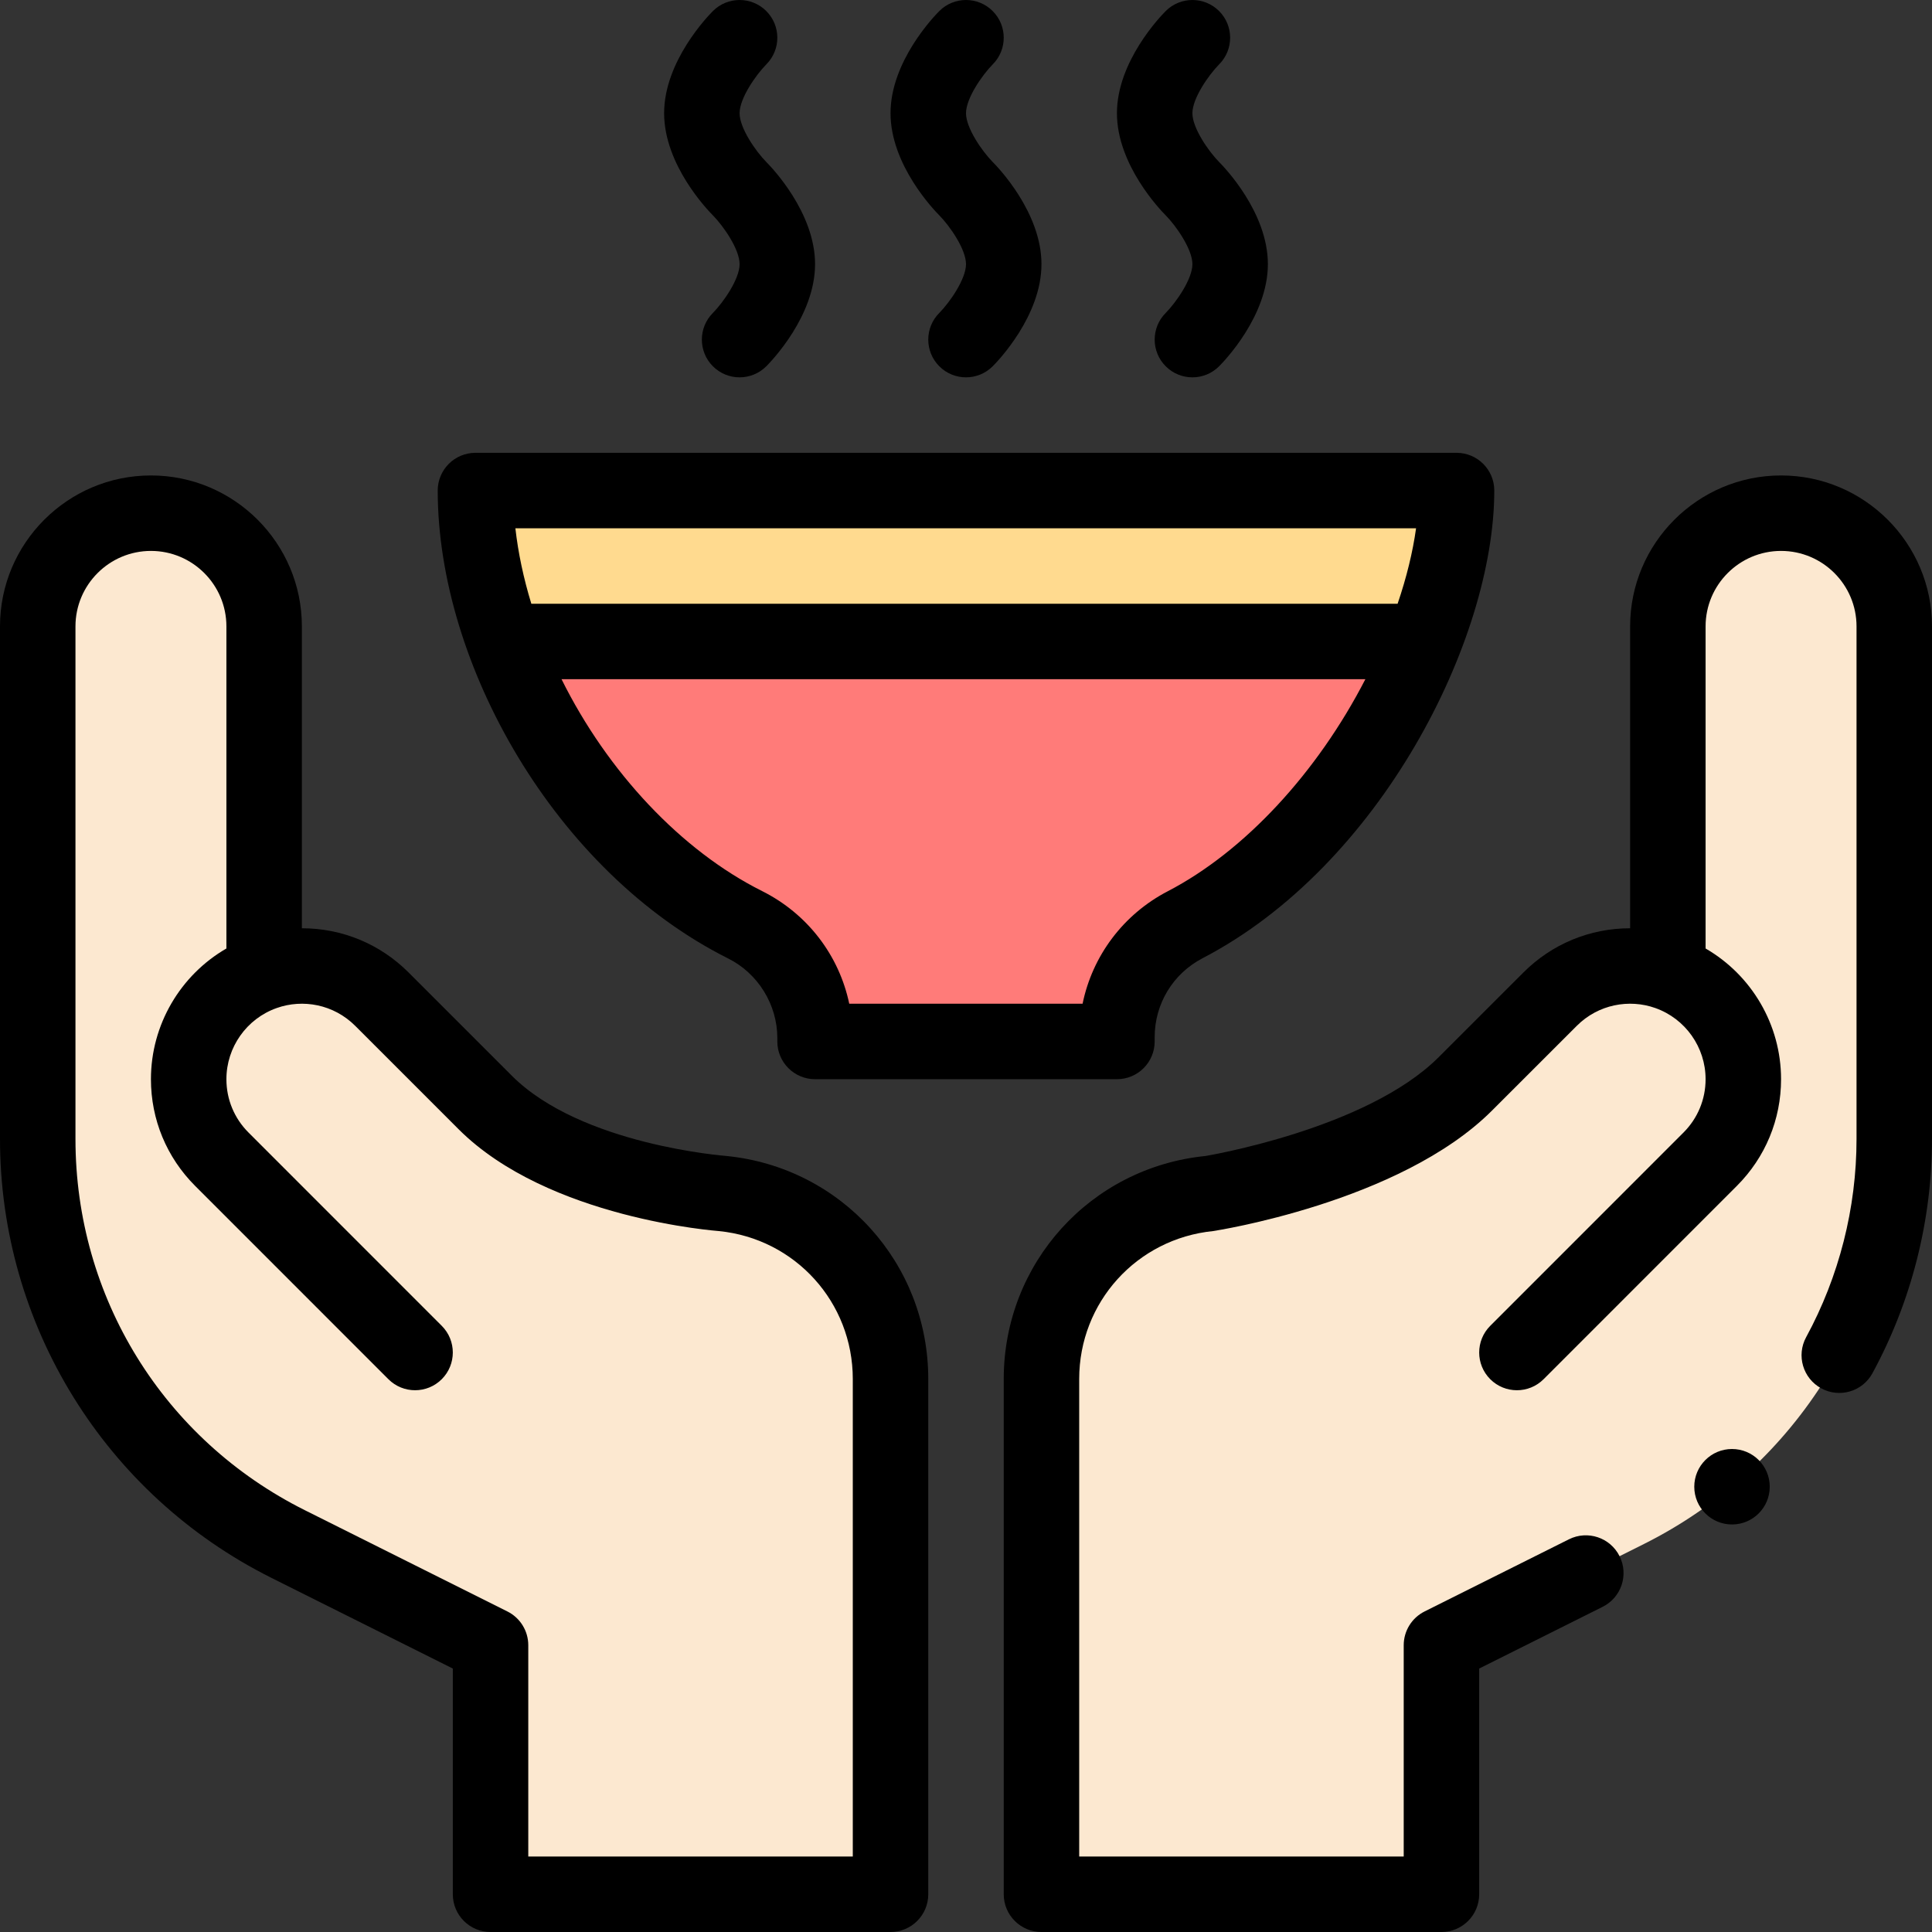 <svg id="Capa_1" enable-background="new 0 0 512 512" height="512" viewBox="0 0 512 512" width="512" xmlns="http://www.w3.org/2000/svg"><rect x="0" y="0" width="512" height="512" fill="#333333" stroke="none"/><g><g><path d="m442 257.71v-91.71c0-16.57 13.43-30 30-30s30 13.43 30 30v135.84c0 45.45-25.68 87-66.33 107.33l-53.67 26.83v66h-106v-136.55c0-25.37 19.22-46.62 44.46-49.15.116-.033 45.838-7.028 67.87-29.06l22.46-22.45c5.43-5.43 12.93-8.79 21.21-8.79 3.51 0 6.87.6 10 1.71z" fill="#fce8d0"/><path d="m126 130h260c0 11.99-3.07 25.91-8.64 40h-243.36l-.33.12c-4.96-13.47-7.67-27.21-7.67-40.12z" fill="#ffda8f"/><path d="m134 170h243.36c-11.73 29.68-34.57 60.14-63.27 75.06-11.11 5.77-18.09 17.26-18.09 29.78v1.16h-80v-.92c0-12.69-7.19-24.33-18.54-30.01-29.3-14.67-52.44-44.08-63.79-74.95z" fill="#ff7b79"/><path d="m70 257.71c3.13-1.11 6.49-1.71 10-1.71 8.28 0 15.78 3.36 21.21 8.79l27.38 27.38c21.285 21.285 62.849 24.105 62.95 24.13 25.24 2.53 44.46 23.78 44.46 49.15v136.55h-106v-66l-53.67-26.83c-40.65-20.33-66.33-61.88-66.33-107.33v-135.84c0-16.57 13.43-30 30-30s30 13.43 30 30z" fill="#fce8d0"/></g><g><path d="m306 276v-1.16c0-8.827 4.866-16.837 12.702-20.907 46.988-24.427 77.298-84.278 77.298-123.933 0-5.523-4.478-10-10-10h-260c-5.522 0-10 4.477-10 10 0 46.081 31.263 101.12 76.984 124.012 7.907 3.957 13.016 12.227 13.016 21.068v.92c0 5.523 4.478 10 10 10h80c5.523 0 10-4.477 10-10zm69.274-136c-.871 6.291-2.522 13.03-4.893 20h-229.571c-2.07-6.767-3.494-13.505-4.228-20zm-150.214 126c-2.697-12.827-11.051-23.831-23.123-29.872-21.422-10.726-40.929-31.561-53.127-56.138h213.032c-12.752 24.751-31.983 45.602-52.362 56.196-11.812 6.135-19.975 17.119-22.584 29.814z"/><path d="m71.859 418.115 48.141 24.066v59.819c0 5.522 4.478 10 10 10h106c5.522 0 10-4.478 10-10v-136.55c0-30.637-22.983-56.045-53.461-59.1-.1-.025-38.468-2.84-56.878-21.251l-27.38-27.379c-7.556-7.558-17.6-11.72-28.281-11.72v-80c0-22.056-17.944-40-40-40s-40 17.944-40 40v135.84c0 49.213 27.798 94.239 71.859 116.275zm-51.859-252.115c0-11.028 8.972-20 20-20s20 8.972 20 20v85.361c-12.196 7.052-20 20.2-20 34.639 0 10.68 4.162 20.723 11.719 28.28l51.21 51.22c3.903 3.905 10.236 3.907 14.142.001 3.905-3.905 3.906-10.236.001-14.142l-51.21-51.221c-3.78-3.779-5.862-8.8-5.862-14.138 0-8.464 5.357-16.044 13.332-18.861.003-.001.006-.003.009-.004h.001c6.88-2.439 15.066-1.005 20.797 4.726l27.38 27.38c23.811 23.812 68.924 26.985 69.024 27.009 20.214 2.026 35.457 18.879 35.457 39.2v126.55h-86v-56c0-3.788-2.141-7.251-5.528-8.944l-53.669-26.83c-37.504-18.757-60.803-56.456-60.803-98.386z"/><path d="m263.071 2.929c-3.906-3.905-10.236-3.905-14.143 0-1.322 1.324-12.928 13.326-12.928 27.071s11.605 25.748 12.901 27.043c2.863 2.91 7.099 9.04 7.099 12.957s-4.236 10.047-7.071 12.929c-3.905 3.905-3.905 10.237 0 14.143 3.906 3.905 10.236 3.905 14.143 0 1.323-1.324 12.928-13.327 12.928-27.072s-11.605-25.748-12.901-27.043c-2.863-2.91-7.099-9.04-7.099-12.957 0-3.914 4.229-10.038 7.092-12.95 3.885-3.907 3.878-10.223-.021-14.121z"/><path d="m203.071 2.929c-3.906-3.905-10.236-3.905-14.143 0-1.322 1.324-12.928 13.326-12.928 27.071s11.605 25.748 12.901 27.043c2.863 2.91 7.099 9.04 7.099 12.957s-4.236 10.047-7.071 12.929c-3.905 3.905-3.905 10.237 0 14.143 3.906 3.905 10.236 3.905 14.143 0 1.323-1.324 12.928-13.327 12.928-27.072s-11.605-25.748-12.901-27.043c-2.863-2.91-7.099-9.04-7.099-12.957 0-3.914 4.229-10.038 7.092-12.95 3.885-3.907 3.878-10.223-.021-14.121z"/><path d="m323.071 2.929c-3.906-3.905-10.236-3.905-14.143 0-1.322 1.324-12.928 13.326-12.928 27.071s11.605 25.748 12.901 27.043c2.863 2.91 7.099 9.04 7.099 12.957s-4.236 10.047-7.071 12.929c-3.905 3.905-3.905 10.237 0 14.143 3.906 3.905 10.236 3.905 14.143 0 1.323-1.324 12.928-13.327 12.928-27.072s-11.605-25.748-12.901-27.043c-2.863-2.91-7.099-9.04-7.099-12.957 0-3.914 4.229-10.038 7.092-12.95 3.885-3.907 3.878-10.223-.021-14.121z"/><circle cx="459" cy="394" r="10"/><path d="m472 126c-22.056 0-40 17.944-40 40v80c-10.681 0-20.725 4.162-28.279 11.717l-22.462 22.452c-19.137 19.139-61.695 26.152-61.796 26.181-30.479 3.056-53.463 28.463-53.463 59.1v136.55c0 5.522 4.478 10 10 10h106c5.522 0 10-4.478 10-10v-59.819l32.73-16.362c4.939-2.47 6.942-8.476 4.473-13.417-2.469-4.938-8.474-6.942-13.416-4.473l-38.259 19.125c-3.387 1.695-5.528 5.158-5.528 8.946v56h-86v-126.55c0-20.321 15.243-37.174 35.529-39.208.101-.028 49.426-7.485 73.87-31.93l22.462-22.452c5.724-5.724 13.913-7.166 20.797-4.726h.001c.003.001.006.003.009.004 7.975 2.818 13.332 10.398 13.332 18.862 0 5.338-2.082 10.359-5.861 14.14l-51.21 51.22c-3.905 3.906-3.904 10.237.001 14.142 3.904 3.904 10.237 3.905 14.142-.001l51.21-51.22c7.556-7.558 11.718-17.601 11.718-28.281 0-14.439-7.804-27.587-20-34.639v-85.361c0-11.028 8.972-20 20-20s20 8.972 20 20v135.84c0 18.296-4.617 36.46-13.353 52.528-2.639 4.852-.844 10.924 4.009 13.562 4.851 2.637 10.924.843 13.562-4.009 10.325-18.99 15.782-40.457 15.782-62.081v-135.84c0-22.056-17.944-40-40-40z"/></g></g></svg>